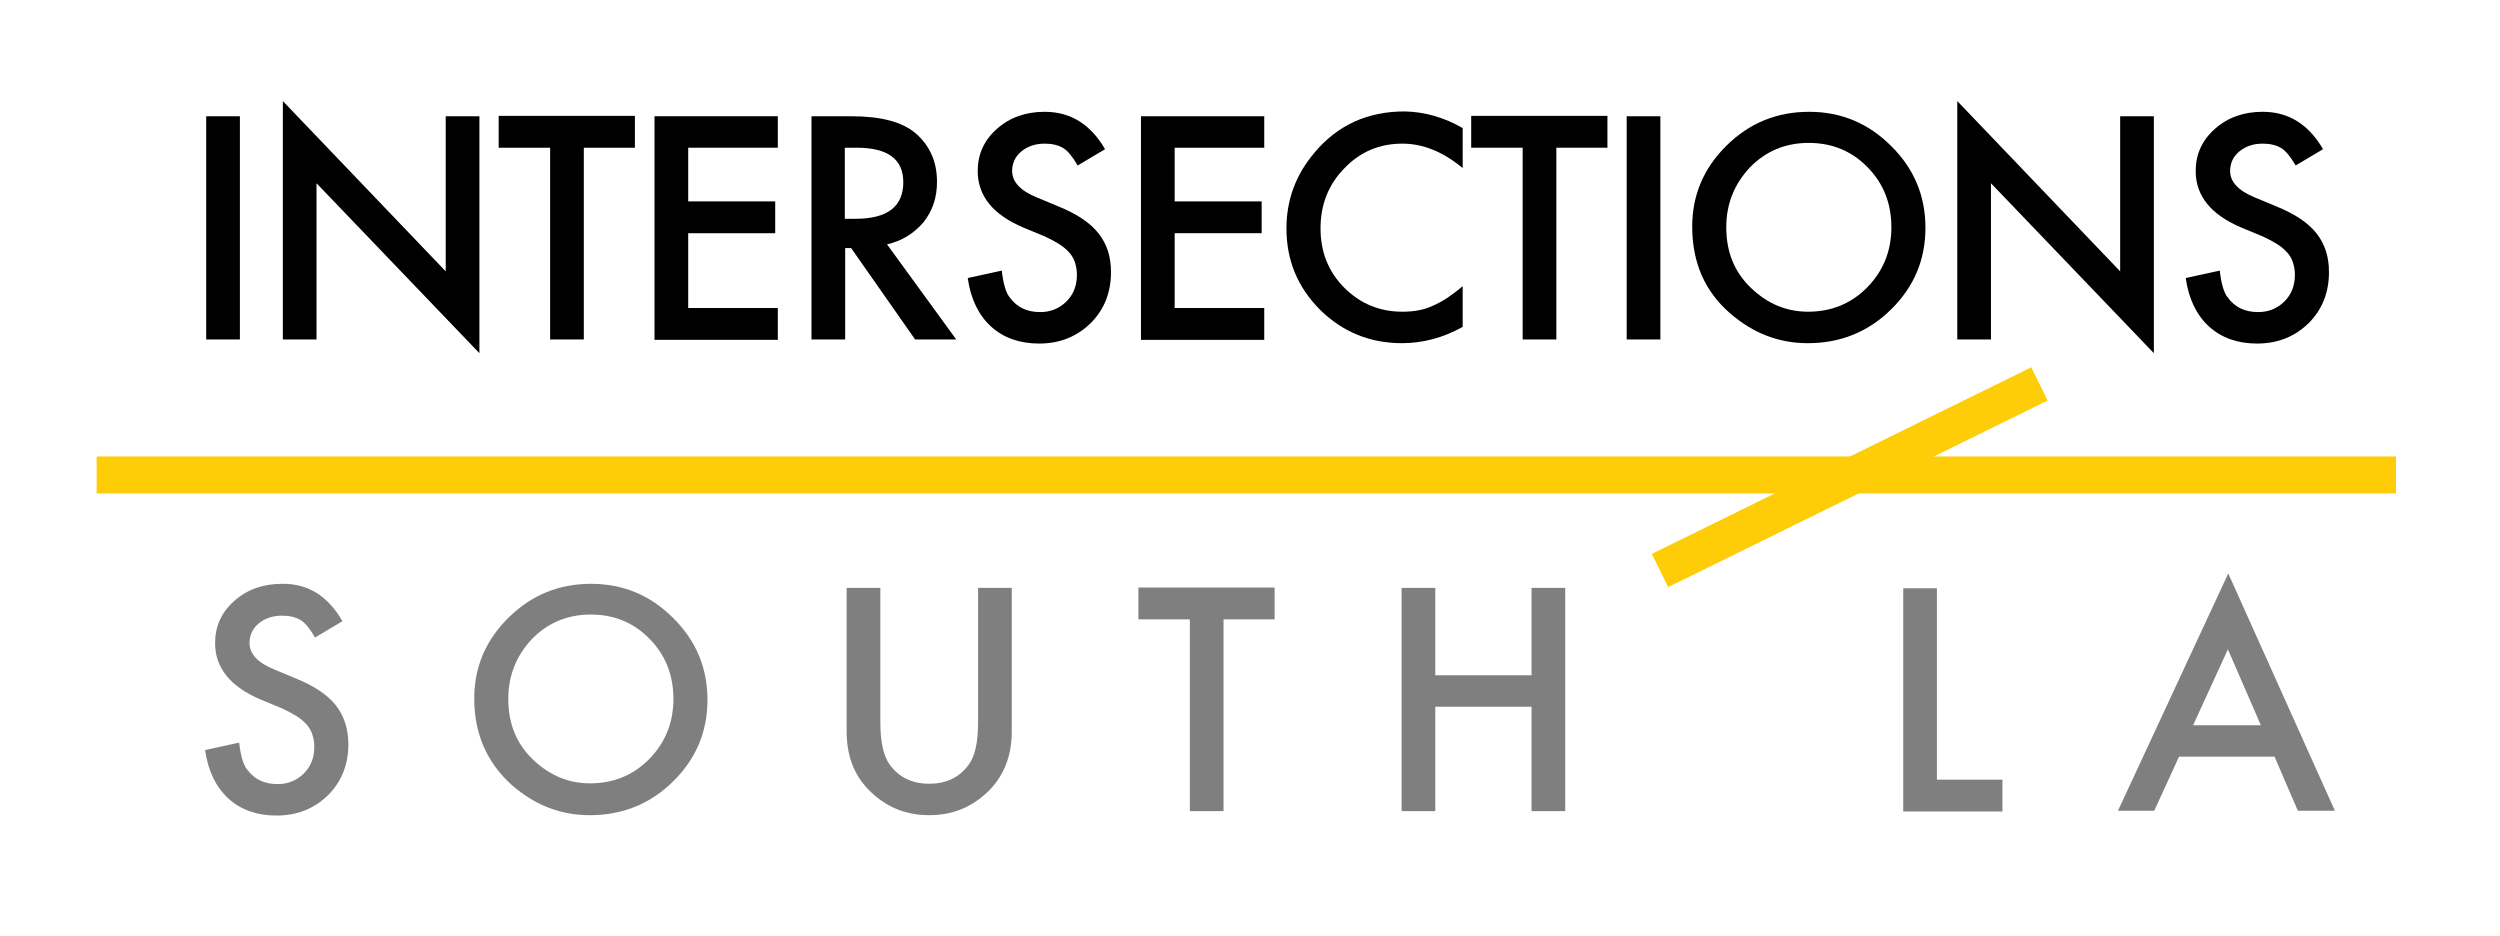 <?xml version="1.0" encoding="utf-8"?>
<!-- Generator: Adobe Illustrator 22.0.1, SVG Export Plug-In . SVG Version: 6.00 Build 0)  -->
<svg version="1.1" id="Layer_1" xmlns="http://www.w3.org/2000/svg" xmlns:xlink="http://www.w3.org/1999/xlink" x="0px" y="0px"
	 viewBox="0 0 675.3 252.7" style="enable-background:new 0 0 675.3 252.7;" xml:space="preserve">
<style type="text/css">
	.st0{fill:#7F7F7F;}
	.st1{fill:none;stroke:#FECD07;stroke-width:10;stroke-miterlimit:10;}
</style>
<g>
	<path d="M64.8,31.4v60.3h-9.1V31.4H64.8z"/>
	<path d="M76.4,91.7V27.3l44,46V31.4h9.1v64l-44-45.9v42.2H76.4z"/>
	<path d="M157.7,39.9v51.8h-9.1V39.9h-13.9v-8.6h36.8v8.6H157.7z"/>
	<path d="M210.1,39.9h-24.2v14.5h23.5V63h-23.5v20.2h24.2v8.6h-33.3V31.4h33.3V39.9z"/>
	<path d="M239.6,66l18.7,25.7h-11.1L229.9,67h-1.6v24.7h-9.1V31.4h10.7c8,0,13.7,1.5,17.3,4.5c3.9,3.3,5.9,7.7,5.9,13.2
		c0,4.3-1.2,7.9-3.7,11C246.8,63.1,243.6,65.1,239.6,66z M228.2,59.1h2.9c8.6,0,12.9-3.3,12.9-9.9c0-6.2-4.2-9.3-12.6-9.3h-3.2V59.1
		z"/>
	<path d="M298.5,40.3l-7.4,4.4c-1.4-2.4-2.7-4-3.9-4.7c-1.3-0.8-3-1.2-5-1.2c-2.5,0-4.6,0.7-6.3,2.1c-1.7,1.4-2.5,3.2-2.5,5.3
		c0,2.9,2.2,5.3,6.6,7.1l6,2.5c4.9,2,8.5,4.4,10.7,7.2c2.3,2.9,3.4,6.3,3.4,10.5c0,5.5-1.8,10.1-5.5,13.8c-3.7,3.6-8.3,5.5-13.9,5.5
		c-5.2,0-9.6-1.5-13-4.6c-3.4-3.1-5.5-7.5-6.3-13.1l9.2-2c0.4,3.5,1.1,6,2.2,7.3c1.9,2.6,4.6,3.9,8.2,3.9c2.8,0,5.2-1,7.1-2.9
		c1.9-1.9,2.8-4.3,2.8-7.2c0-1.2-0.2-2.2-0.5-3.2c-0.3-1-0.8-1.9-1.5-2.7c-0.7-0.8-1.6-1.6-2.7-2.3c-1.1-0.7-2.4-1.4-3.9-2.1
		l-5.8-2.4c-8.3-3.5-12.4-8.6-12.4-15.3c0-4.5,1.7-8.3,5.2-11.4c3.5-3.1,7.8-4.6,12.9-4.6C289.2,30.2,294.6,33.6,298.5,40.3z"/>
	<path d="M341.5,39.9h-24.2v14.5h23.5V63h-23.5v20.2h24.2v8.6h-33.3V31.4h33.3V39.9z"/>
	<path d="M395.1,34.6v10.8c-5.3-4.4-10.7-6.6-16.3-6.6c-6.2,0-11.4,2.2-15.7,6.7c-4.3,4.4-6.4,9.8-6.4,16.2c0,6.3,2.1,11.7,6.4,16
		c4.3,4.3,9.5,6.5,15.7,6.5c3.2,0,5.9-0.5,8.2-1.6c1.2-0.5,2.5-1.2,3.9-2.1c1.3-0.9,2.8-2,4.2-3.2v11c-5.2,2.9-10.7,4.4-16.4,4.4
		c-8.6,0-16-3-22.1-9c-6.1-6.1-9.1-13.4-9.1-22c0-7.7,2.5-14.5,7.6-20.5c6.2-7.4,14.3-11.1,24.3-11.1
		C384.8,30.2,390.1,31.7,395.1,34.6z"/>
	<path d="M420.4,39.9v51.8h-9.1V39.9h-13.9v-8.6h36.8v8.6H420.4z"/>
	<path d="M448.5,31.4v60.3h-9.1V31.4H448.5z"/>
	<path d="M457.1,61.2c0-8.5,3.1-15.8,9.3-21.9c6.2-6.1,13.6-9.1,22.3-9.1c8.6,0,16,3.1,22.1,9.2c6.2,6.1,9.3,13.5,9.3,22.1
		c0,8.7-3.1,16-9.3,22.1c-6.2,6.1-13.7,9.1-22.5,9.1c-7.8,0-14.8-2.7-21-8.1C460.5,78.7,457.1,70.9,457.1,61.2z M466.3,61.4
		c0,6.7,2.2,12.1,6.7,16.4c4.5,4.3,9.6,6.4,15.4,6.4c6.3,0,11.7-2.2,16-6.6c4.3-4.4,6.5-9.8,6.5-16.2c0-6.4-2.1-11.8-6.4-16.2
		c-4.3-4.4-9.6-6.6-15.9-6.6c-6.3,0-11.6,2.2-15.9,6.6C468.5,49.7,466.3,55,466.3,61.4z"/>
	<path d="M528.7,91.7V27.3l44,46V31.4h9.1v64l-44-45.9v42.2H528.7z"/>
	<path d="M627.5,40.3l-7.4,4.4c-1.4-2.4-2.7-4-3.9-4.7c-1.3-0.8-3-1.2-5-1.2c-2.5,0-4.6,0.7-6.3,2.1c-1.7,1.4-2.5,3.2-2.5,5.3
		c0,2.9,2.2,5.3,6.6,7.1l6,2.5c4.9,2,8.5,4.4,10.7,7.2c2.3,2.9,3.4,6.3,3.4,10.5c0,5.5-1.8,10.1-5.5,13.8c-3.7,3.6-8.3,5.5-13.9,5.5
		c-5.2,0-9.6-1.5-13-4.6c-3.4-3.1-5.5-7.5-6.3-13.1l9.2-2c0.4,3.5,1.1,6,2.2,7.3c1.9,2.6,4.6,3.9,8.2,3.9c2.8,0,5.2-1,7.1-2.9
		c1.9-1.9,2.8-4.3,2.8-7.2c0-1.2-0.2-2.2-0.5-3.2c-0.3-1-0.8-1.9-1.5-2.7c-0.7-0.8-1.6-1.6-2.7-2.3c-1.1-0.7-2.4-1.4-3.9-2.1
		l-5.8-2.4c-8.3-3.5-12.4-8.6-12.4-15.3c0-4.5,1.7-8.3,5.2-11.4c3.5-3.1,7.8-4.6,12.9-4.6C618.2,30.2,623.6,33.6,627.5,40.3z"/>
</g>
<g>
	<path class="st0" d="M92.5,167.8l-7.4,4.4c-1.4-2.4-2.7-4-3.9-4.7c-1.3-0.8-3-1.2-5-1.2c-2.5,0-4.6,0.7-6.3,2.1
		c-1.7,1.4-2.5,3.2-2.5,5.3c0,2.9,2.2,5.3,6.6,7.1l6,2.5c4.9,2,8.5,4.4,10.7,7.2s3.4,6.3,3.4,10.5c0,5.5-1.8,10.1-5.5,13.8
		c-3.7,3.6-8.3,5.5-13.9,5.5c-5.2,0-9.6-1.5-13-4.6c-3.4-3.1-5.5-7.5-6.3-13.1l9.2-2c0.4,3.5,1.1,6,2.2,7.3c1.9,2.6,4.6,3.9,8.2,3.9
		c2.8,0,5.2-1,7.1-2.9c1.9-1.9,2.8-4.3,2.8-7.2c0-1.2-0.2-2.2-0.5-3.2c-0.3-1-0.8-1.9-1.5-2.7c-0.7-0.8-1.6-1.6-2.7-2.3
		c-1.1-0.7-2.4-1.4-3.9-2.1l-5.8-2.4c-8.3-3.5-12.4-8.6-12.4-15.3c0-4.5,1.7-8.3,5.2-11.4c3.5-3.1,7.8-4.6,12.9-4.6
		C83.2,157.6,88.6,161,92.5,167.8z"/>
	<path class="st0" d="M128.1,188.7c0-8.5,3.1-15.8,9.3-21.9c6.2-6.1,13.6-9.1,22.3-9.1c8.6,0,16,3.1,22.1,9.2
		c6.2,6.1,9.3,13.5,9.3,22.1c0,8.7-3.1,16-9.3,22.1c-6.2,6.1-13.7,9.1-22.5,9.1c-7.8,0-14.8-2.7-21-8.1
		C131.6,206.1,128.1,198.3,128.1,188.7z M137.3,188.8c0,6.7,2.2,12.1,6.7,16.4c4.5,4.3,9.6,6.4,15.4,6.4c6.3,0,11.7-2.2,16-6.6
		c4.3-4.4,6.5-9.8,6.5-16.2c0-6.4-2.1-11.8-6.4-16.2c-4.3-4.4-9.6-6.6-15.9-6.6c-6.3,0-11.6,2.2-15.9,6.6
		C139.5,177.1,137.3,182.4,137.3,188.8z"/>
	<path class="st0" d="M237.8,158.8v36.3c0,5.2,0.8,9,2.5,11.4c2.5,3.5,6.1,5.2,10.7,5.2c4.6,0,8.2-1.7,10.7-5.2
		c1.7-2.3,2.5-6.1,2.5-11.4v-36.3h9.1v38.8c0,6.4-2,11.6-5.9,15.7c-4.5,4.6-9.9,6.9-16.4,6.9c-6.5,0-11.9-2.3-16.4-6.9
		c-4-4.1-5.9-9.3-5.9-15.7v-38.8H237.8z"/>
	<path class="st0" d="M330.5,167.3v51.8h-9.1v-51.8h-13.9v-8.6h36.8v8.6H330.5z"/>
	<path class="st0" d="M387.7,182.4h26v-23.6h9.1v60.3h-9.1v-28.2h-26v28.2h-9.1v-60.3h9.1V182.4z"/>
	<path class="st0" d="M523.2,158.8v51.8h17.7v8.6h-26.8v-60.3H523.2z"/>
	<path class="st0" d="M614.4,204.4h-25.8l-6.7,14.6h-9.8l29.8-64.1l28.8,64.1h-10L614.4,204.4z M610.7,195.9l-8.9-20.5l-9.4,20.5
		H610.7z"/>
</g>
<line class="st1" x1="26.1" y1="128.3" x2="647.2" y2="128.3"/>
<line class="st1" x1="448.4" y1="154.1" x2="550.9" y2="103.7"/>
</svg>
